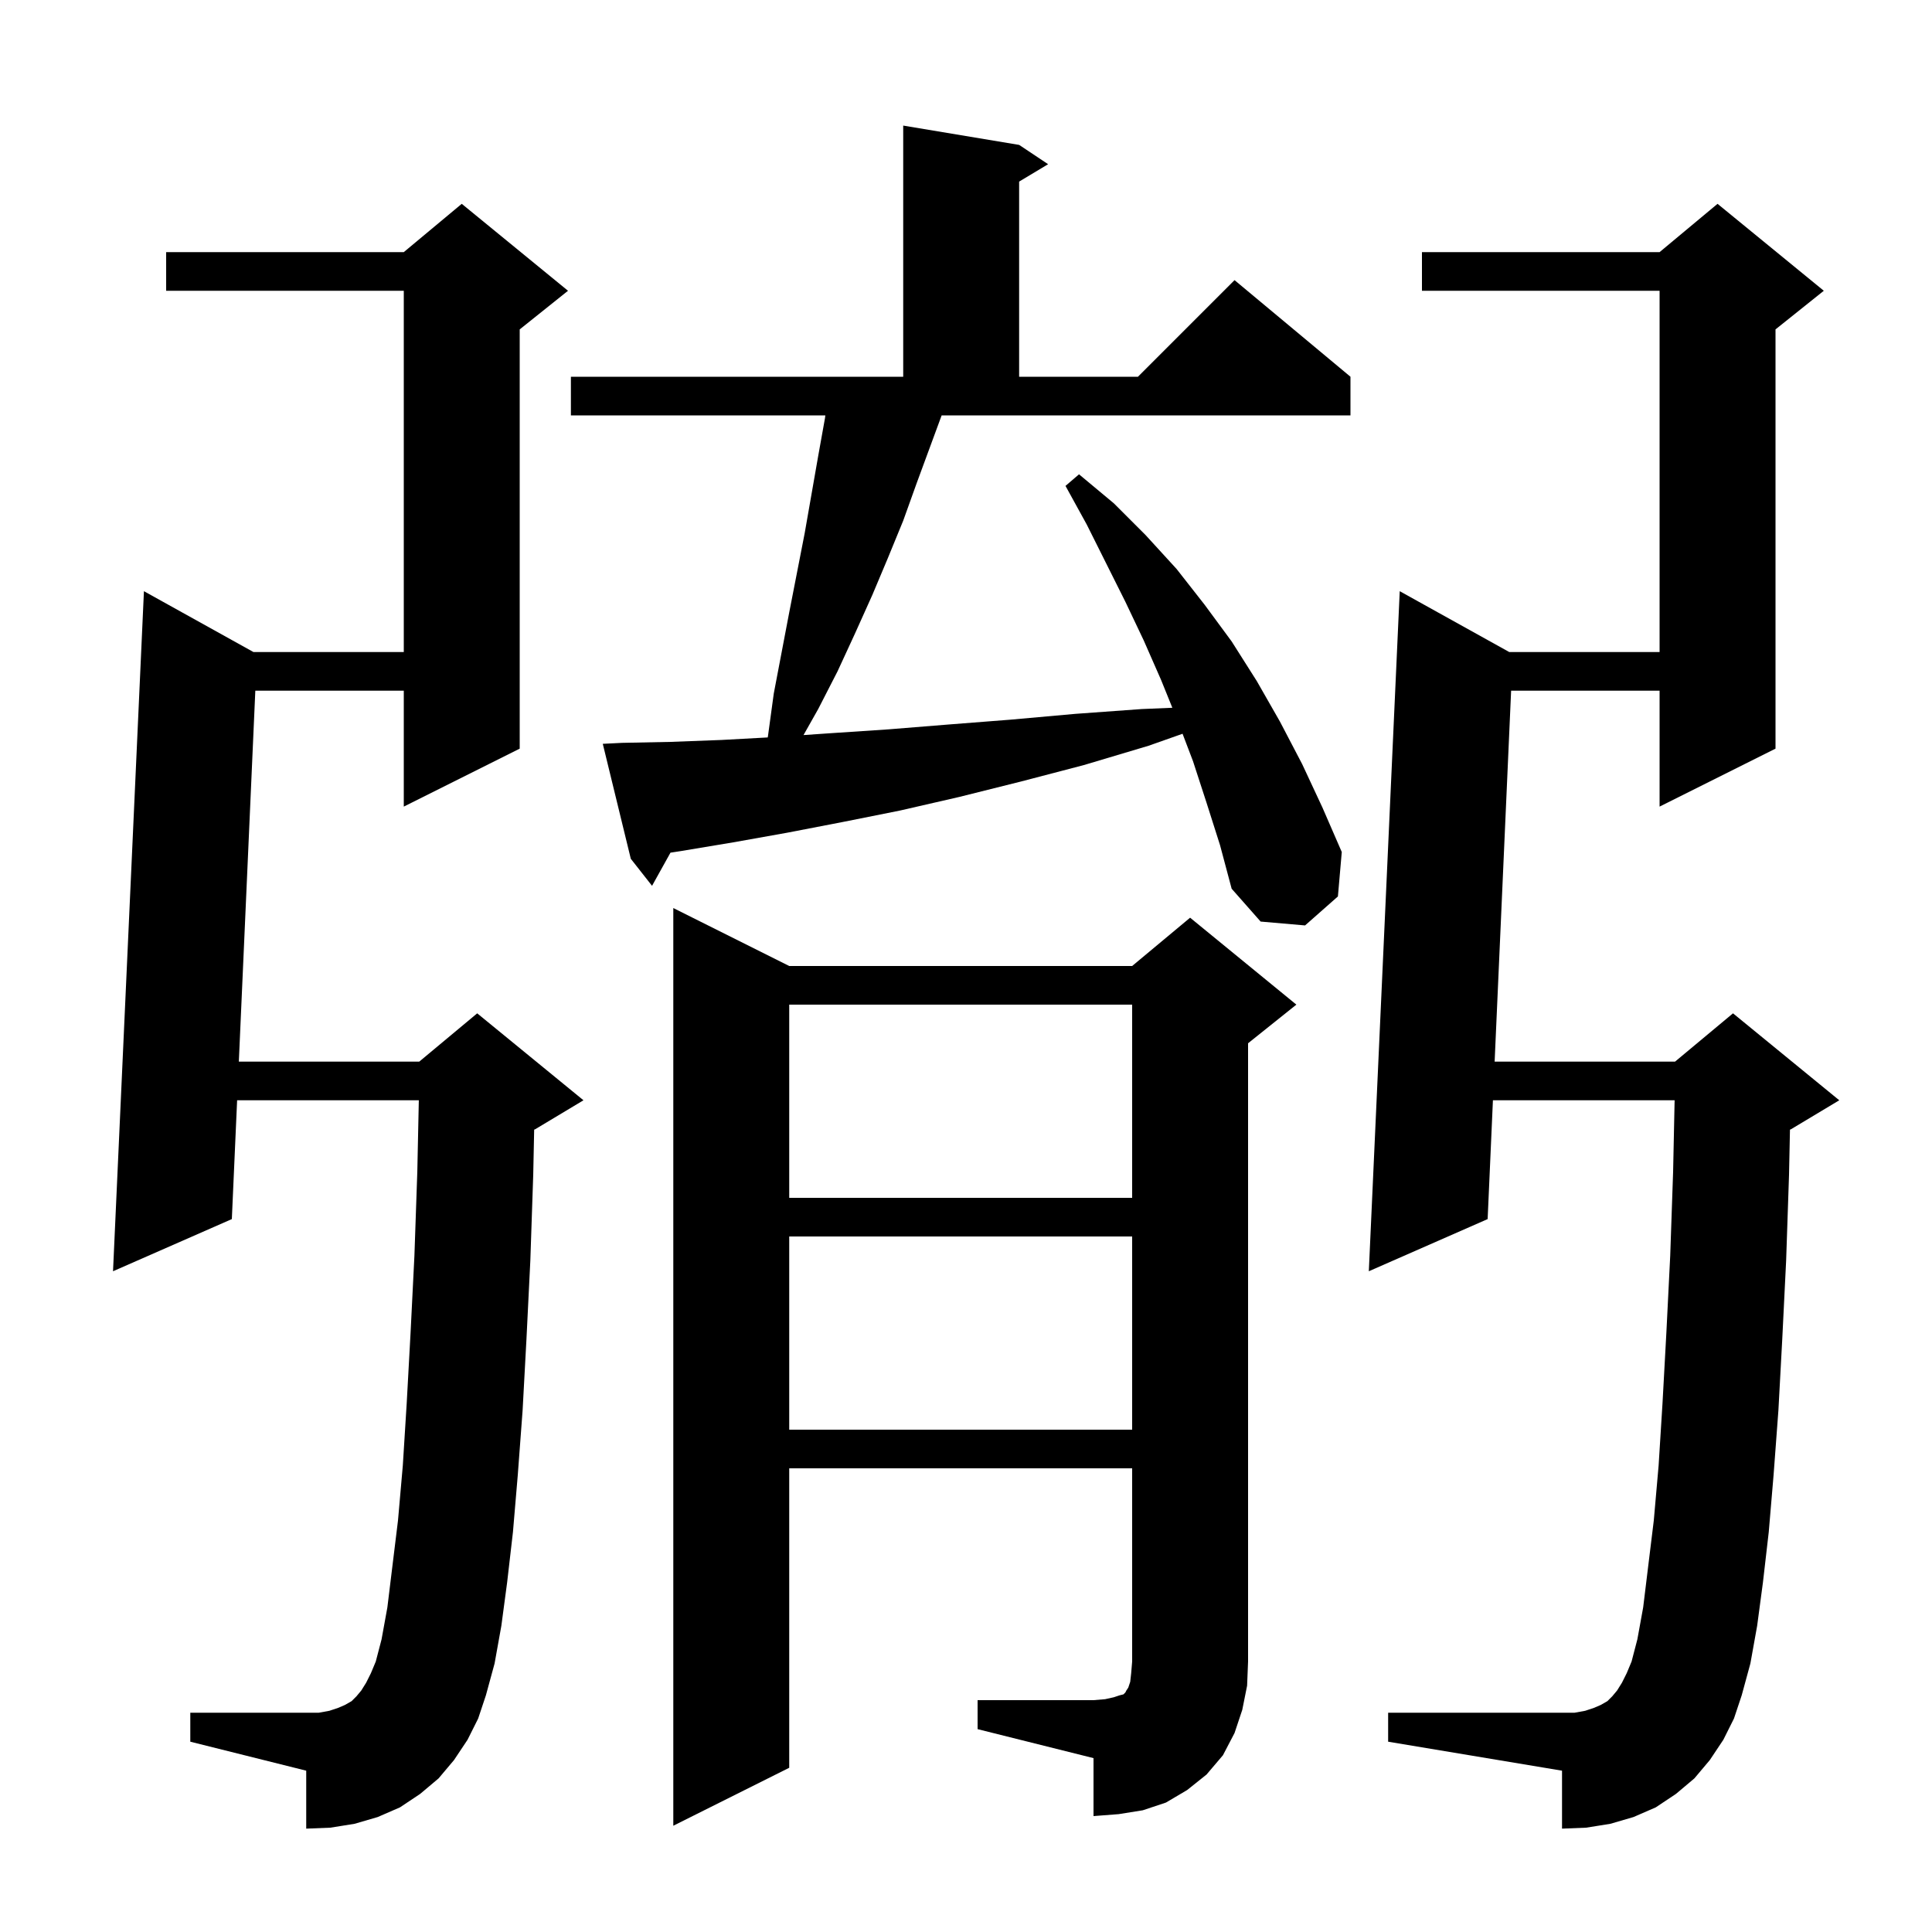 <svg xmlns="http://www.w3.org/2000/svg" xmlns:xlink="http://www.w3.org/1999/xlink" version="1.1" baseProfile="full" viewBox="0 0 200 200" width="200" height="200">
<g fill="black">
<path d="M 101.2 176.0 L 113.2 176.0 L 114.4 175.9 L 115.3 175.7 L 115.9 175.5 L 116.3 175.4 L 116.5 175.2 L 116.6 175.0 L 116.8 174.7 L 117.0 174.1 L 117.1 173.2 L 117.2 172.0 L 117.2 152.0 L 81.7 152.0 L 81.7 183.0 L 69.7 189.0 L 69.7 94.0 L 81.7 100.0 L 117.2 100.0 L 123.2 95.0 L 134.2 104.0 L 129.2 108.0 L 129.2 172.0 L 129.1 174.5 L 128.6 177.0 L 127.8 179.4 L 126.6 181.7 L 124.9 183.7 L 122.9 185.3 L 120.7 186.6 L 118.3 187.4 L 115.8 187.8 L 113.2 188.0 L 113.2 182.0 L 101.2 179.0 Z M 48.4 180.1 L 47.0 182.2 L 45.4 184.1 L 43.5 185.7 L 41.4 187.1 L 39.1 188.1 L 36.7 188.8 L 34.2 189.2 L 31.7 189.3 L 31.7 183.3 L 19.7 180.3 L 19.7 177.3 L 33.0 177.3 L 34.1 177.1 L 35.0 176.8 L 35.7 176.5 L 36.4 176.1 L 36.9 175.6 L 37.4 175.0 L 37.9 174.2 L 38.4 173.2 L 38.9 172.0 L 39.5 169.7 L 40.1 166.4 L 40.6 162.3 L 41.2 157.4 L 41.7 151.7 L 42.1 145.3 L 42.5 138.0 L 42.9 130.0 L 43.2 121.3 L 43.356 113.9 L 24.547 113.9 L 24.0 126.2 L 11.7 131.6 L 14.9 61.2 L 26.24 67.5 L 41.8 67.5 L 41.8 30.1 L 17.2 30.1 L 17.2 26.1 L 41.8 26.1 L 47.8 21.1 L 58.8 30.1 L 53.8 34.1 L 53.8 77.5 L 41.8 83.5 L 41.8 71.5 L 26.431 71.5 L 24.724 109.9 L 43.4 109.9 L 49.4 104.9 L 60.4 113.9 L 55.4 116.9 L 55.297 116.943 L 55.2 121.6 L 54.9 130.5 L 54.5 138.6 L 54.1 146.0 L 53.6 152.7 L 53.1 158.6 L 52.5 163.8 L 51.9 168.3 L 51.2 172.2 L 50.3 175.5 L 49.5 177.9 Z M 178.4 180.1 L 177.0 182.2 L 175.4 184.1 L 173.5 185.7 L 171.4 187.1 L 169.1 188.1 L 166.7 188.8 L 164.2 189.2 L 161.7 189.3 L 161.7 183.3 L 143.7 180.3 L 143.7 177.3 L 163.0 177.3 L 164.1 177.1 L 165.0 176.8 L 165.7 176.5 L 166.4 176.1 L 166.9 175.6 L 167.4 175.0 L 167.9 174.2 L 168.4 173.2 L 168.9 172.0 L 169.5 169.7 L 170.1 166.4 L 170.6 162.3 L 171.2 157.4 L 171.7 151.7 L 172.1 145.3 L 172.5 138.0 L 172.9 130.0 L 173.2 121.3 L 173.356 113.9 L 154.547 113.9 L 154.0 126.2 L 141.7 131.6 L 144.9 61.2 L 156.24 67.5 L 171.8 67.5 L 171.8 30.1 L 147.2 30.1 L 147.2 26.1 L 171.8 26.1 L 177.8 21.1 L 188.8 30.1 L 183.8 34.1 L 183.8 77.5 L 171.8 83.5 L 171.8 71.5 L 156.431 71.5 L 154.724 109.9 L 173.4 109.9 L 179.4 104.9 L 190.4 113.9 L 185.4 116.9 L 185.297 116.943 L 185.2 121.6 L 184.9 130.5 L 184.5 138.6 L 184.1 146.0 L 183.6 152.7 L 183.1 158.6 L 182.5 163.8 L 181.9 168.3 L 181.2 172.2 L 180.3 175.5 L 179.5 177.9 Z M 81.7 128.0 L 81.7 148.0 L 117.2 148.0 L 117.2 128.0 Z M 81.7 104.0 L 81.7 124.0 L 117.2 124.0 L 117.2 104.0 Z M 94.9 50.0 L 93.5 53.9 L 91.9 57.8 L 90.3 61.6 L 88.5 65.6 L 86.7 69.5 L 84.7 73.4 L 83.18 76.094 L 86.0 75.9 L 92.0 75.5 L 98.2 75.0 L 104.6 74.5 L 111.3 73.9 L 118.2 73.4 L 121.361 73.268 L 120.2 70.4 L 118.4 66.3 L 116.5 62.3 L 112.5 54.3 L 110.3 50.3 L 111.7 49.1 L 115.3 52.1 L 118.6 55.4 L 121.8 58.9 L 124.7 62.6 L 127.5 66.4 L 130.1 70.5 L 132.5 74.7 L 134.8 79.1 L 136.9 83.6 L 138.9 88.2 L 138.5 92.8 L 135.1 95.8 L 130.5 95.4 L 127.5 92.0 L 126.3 87.5 L 124.9 83.1 L 123.5 78.8 L 122.418 75.959 L 118.9 77.2 L 112.2 79.2 L 105.7 80.9 L 99.3 82.5 L 93.2 83.9 L 87.2 85.1 L 81.5 86.2 L 75.9 87.2 L 70.5 88.1 L 69.407 88.268 L 67.5 91.7 L 65.3 88.9 L 62.4 77.0 L 64.4 76.9 L 69.4 76.8 L 74.7 76.6 L 79.475 76.34 L 79.5 76.2 L 80.1 71.8 L 81.7 63.4 L 83.3 55.2 L 84.7 47.2 L 85.4 43.3 L 85.439 43.0 L 59.1 43.0 L 59.1 39.0 L 93.5 39.0 L 93.5 13.0 L 105.5 15.0 L 108.5 17.0 L 105.5 18.8 L 105.5 39.0 L 117.8 39.0 L 127.8 29.0 L 139.8 39.0 L 139.8 43.0 L 97.479 43.0 Z " />
</g>
</svg>

